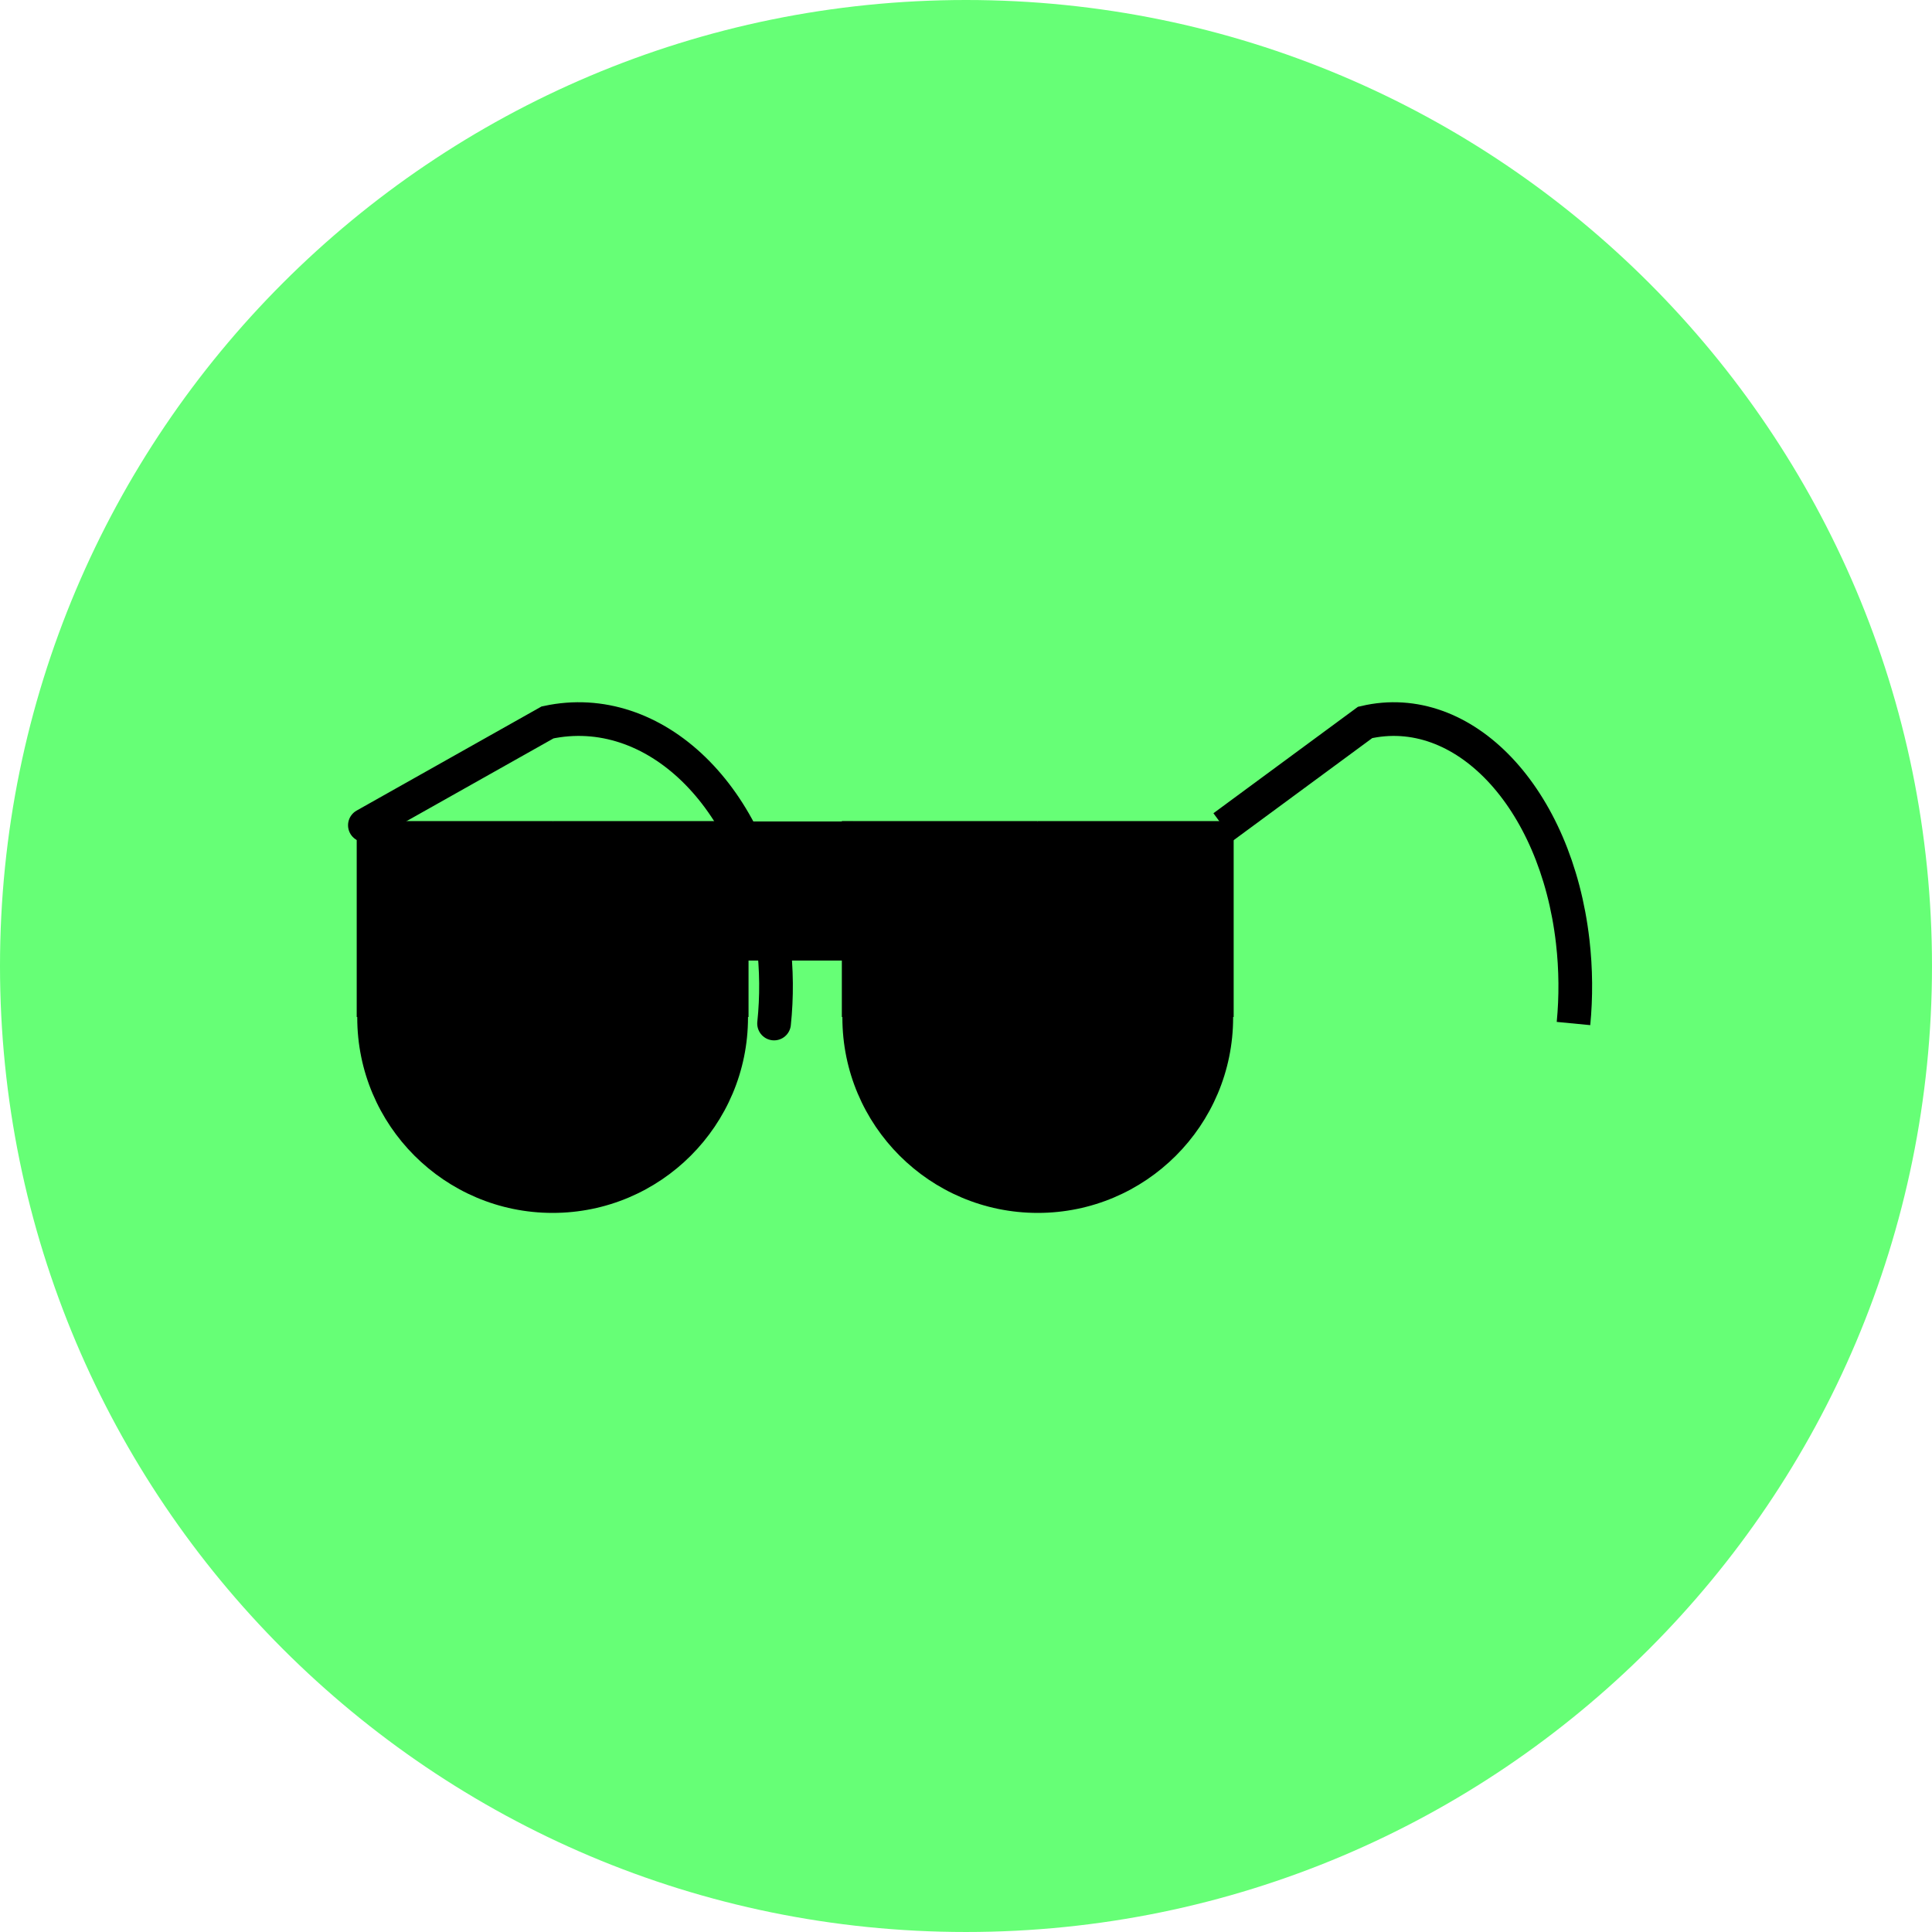 <svg version="1.1" xmlns="http://www.w3.org/2000/svg" xmlns:xlink="http://www.w3.org/1999/xlink" width="286.787" height="286.787" viewBox="0,0,286.787,286.787"><g transform="translate(-96.607,-36.607)"><g stroke-miterlimit="10"><path d="M96.607,180c0,-79.194 64.199,-143.393 143.393,-143.393c79.194,0 143.393,64.199 143.393,143.393c0,79.194 -64.199,143.393 -143.393,143.393c-79.194,0 -143.393,-64.199 -143.393,-143.393z" fill="#66ff76" stroke="none" stroke-width="none" stroke-linecap="butt"/><path d="M278.212,159.338l21.035,-15.494c14.588,-3.407 28.352,11.083 30.815,32.526c0.475,4.135 0.495,8.228 0.115,12.169" fill="none" stroke="#000000" stroke-width="5" stroke-linecap="butt"/><path d="M149.637,187.65c0,-16.017 12.985,-29.002 29.002,-29.002c16.017,0 29.002,12.985 29.002,29.002c0,16.017 -12.985,29.002 -29.002,29.002c-16.017,0 -29.002,-12.985 -29.002,-29.002z" fill="#000000" stroke="none" stroke-width="NaN" stroke-linecap="butt"/><path d="M178.639,158.49v29.081h-29.081v-29.081z" fill="#000000" stroke="none" stroke-width="0" stroke-linecap="butt"/><path d="M207.72,158.49v29.081h-29.081v-29.081z" fill="#000000" stroke="none" stroke-width="0" stroke-linecap="butt"/><path d="M221.65,187.65c0,-16.017 12.985,-29.002 29.002,-29.002c16.017,0 29.002,12.985 29.002,29.002c0,16.017 -12.985,29.002 -29.002,29.002c-16.017,0 -29.002,-12.985 -29.002,-29.002z" fill="#000000" stroke="none" stroke-width="NaN" stroke-linecap="butt"/><path d="M250.652,158.49v29.081h-29.081v-29.081z" fill="#000000" stroke="none" stroke-width="0" stroke-linecap="butt"/><path d="M279.733,158.49v29.081h-29.081v-29.081z" fill="#000000" stroke="none" stroke-width="0" stroke-linecap="butt"/><path d="M207.15,179.191v-20.648h16.123v20.648z" fill="#000000" stroke="none" stroke-width="0" stroke-linecap="butt"/><path d="M150.771,159.109l27.114,-15.265c15.86,-3.407 30.823,11.083 33.501,32.526c0.516,4.135 0.539,8.228 0.124,12.169" fill="none" stroke="#000000" stroke-width="5" stroke-linecap="round"/></g></g></svg><!--rotationCenter:143.39339103603595:143.39339103603587-->